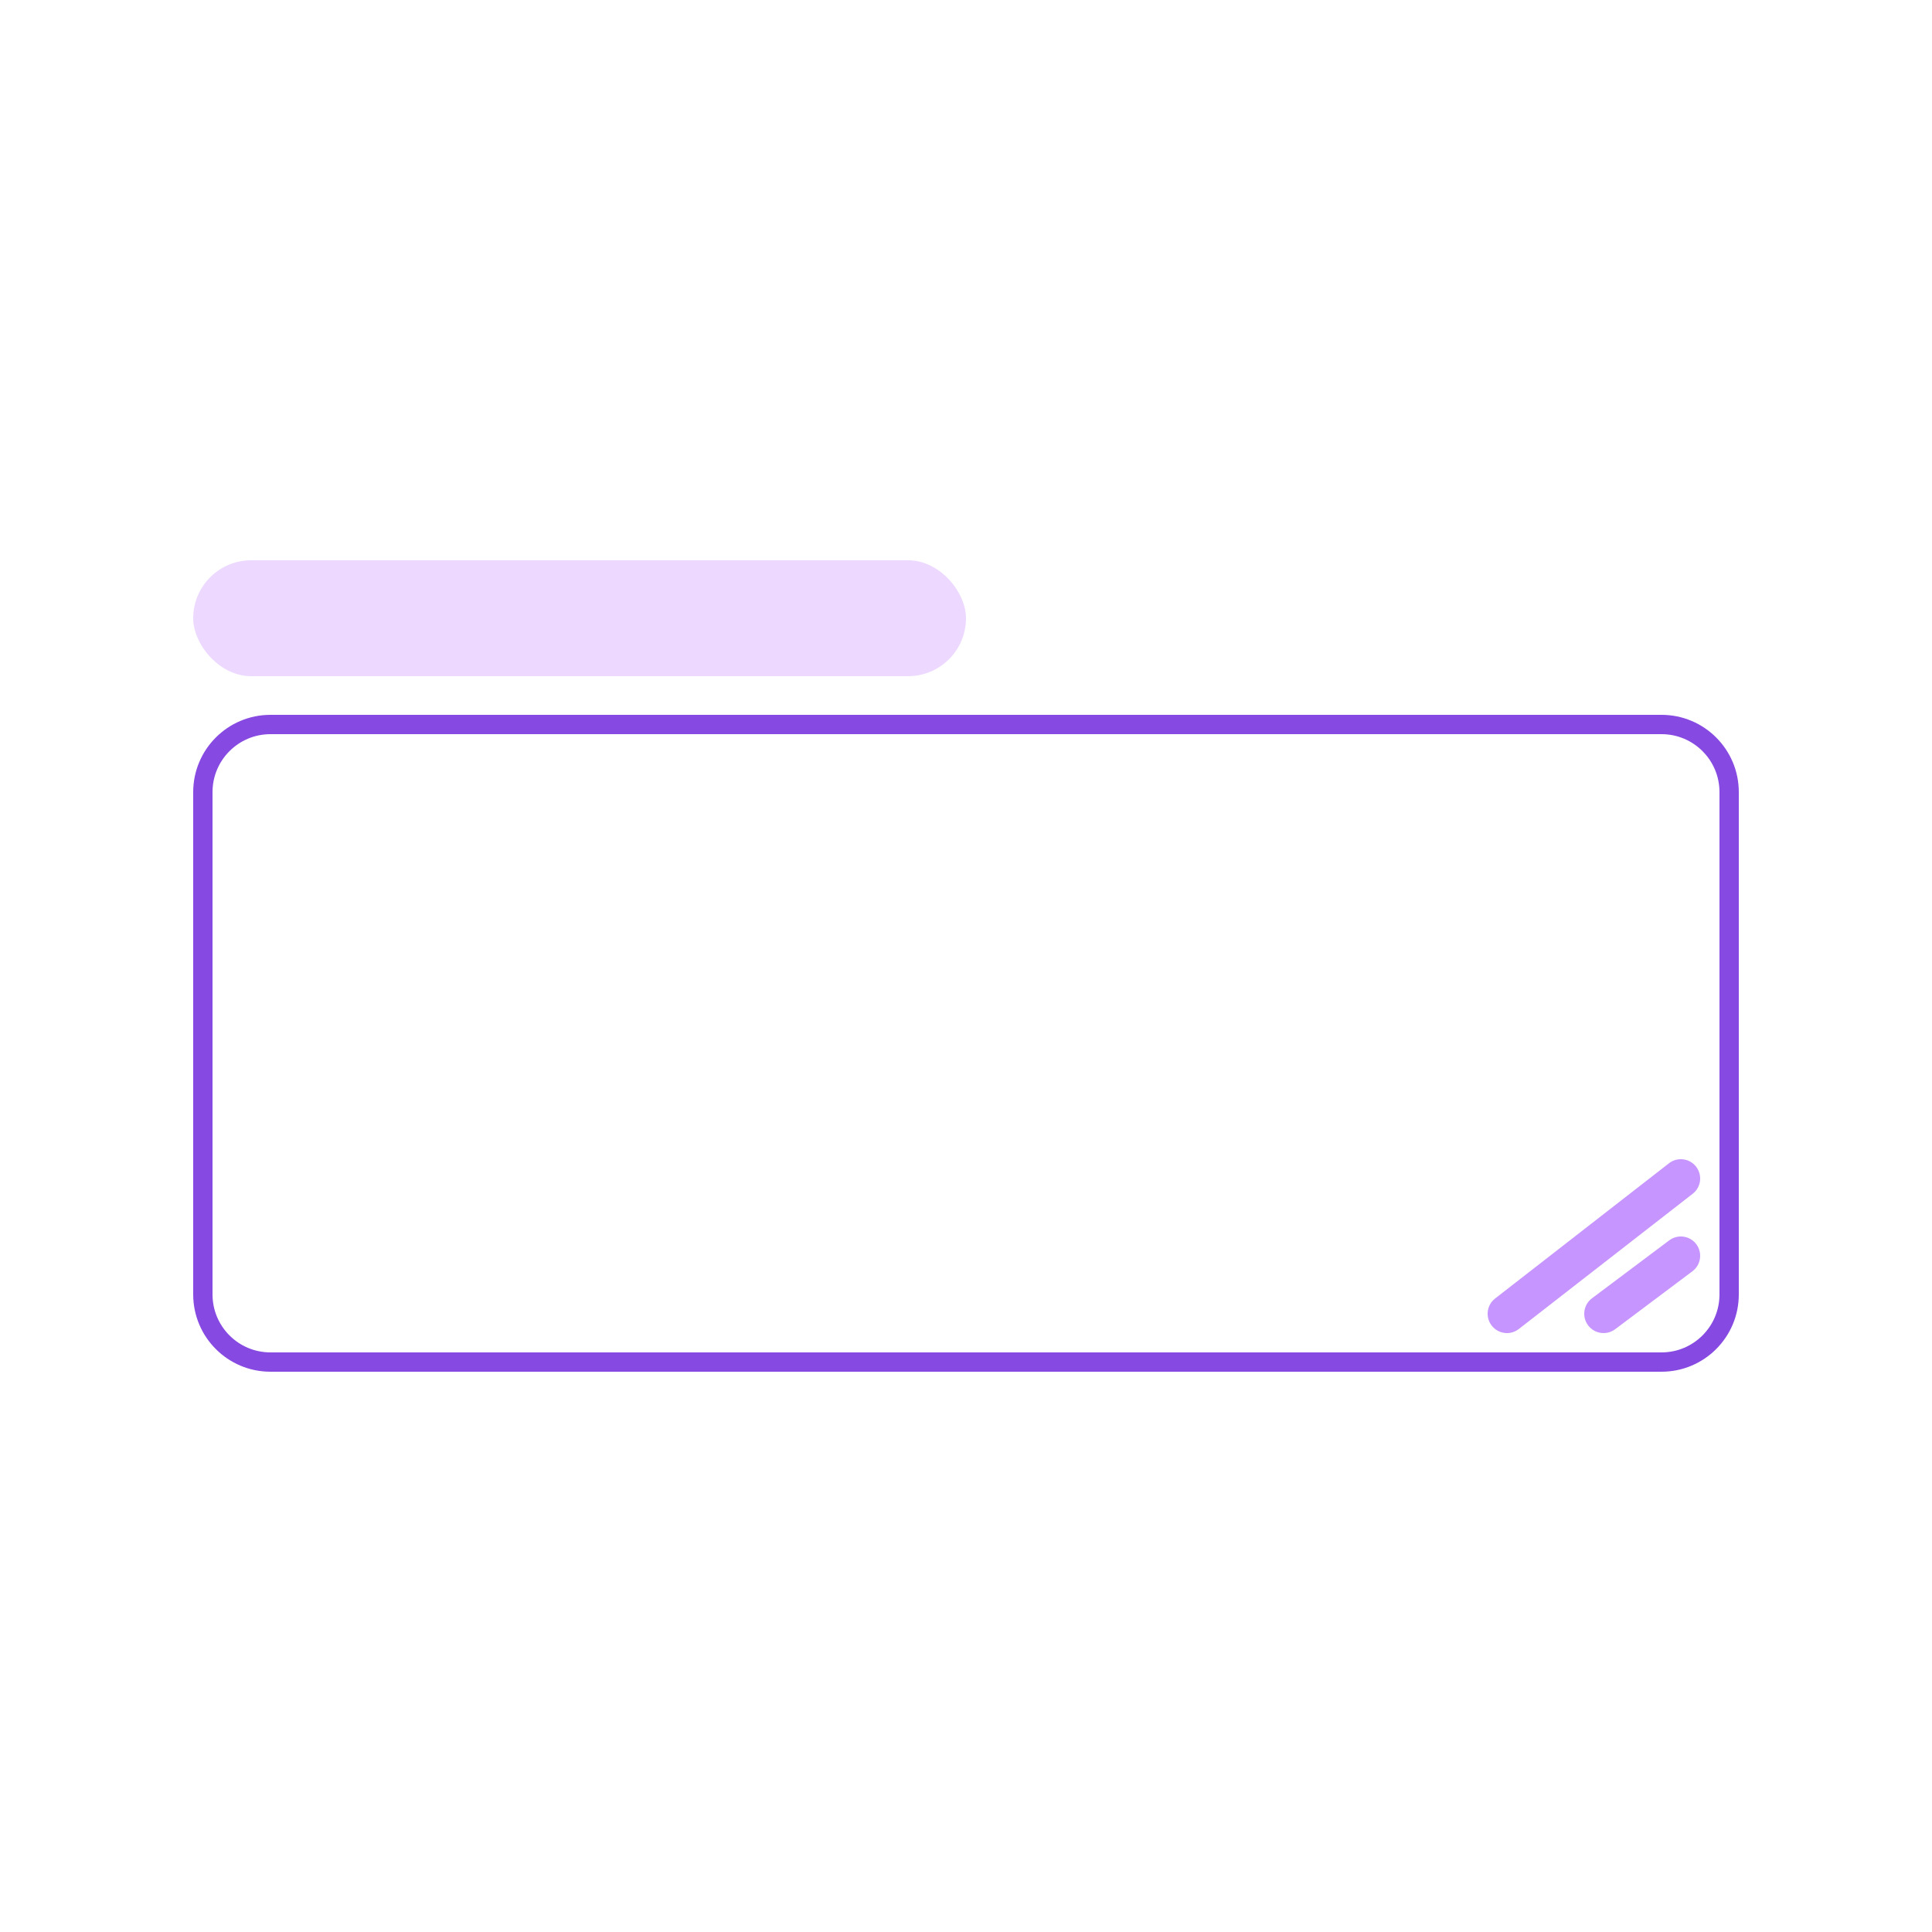 <svg width="100" height="100" viewBox="0 0 100 100" fill="none" xmlns="http://www.w3.org/2000/svg">
<rect width="100" height="100" fill="white"/>
<path d="M14 37.5H86C87.933 37.5 89.5 39.067 89.5 41V67C89.5 68.933 87.933 70.5 86 70.5H14C12.067 70.5 10.5 68.933 10.5 67V41C10.5 39.067 12.067 37.5 14 37.5Z" stroke="#8649E1"/>
<rect x="10" y="29" width="40" height="6" rx="3" fill="#EDD9FF"/>
<path fill-rule="evenodd" clip-rule="evenodd" d="M87.8 64.4C88.131 64.842 88.042 65.469 87.6 65.8L83.6 68.8C83.158 69.131 82.531 69.042 82.2 68.6C81.869 68.158 81.958 67.531 82.4 67.2L86.4 64.2C86.842 63.869 87.469 63.958 87.8 64.4Z" fill="#C695FF"/>
<path fill-rule="evenodd" clip-rule="evenodd" d="M87.789 60.386C88.129 60.822 88.05 61.45 87.614 61.789L78.614 68.789C78.178 69.129 77.55 69.05 77.211 68.614C76.872 68.178 76.95 67.55 77.386 67.211L86.386 60.211C86.822 59.872 87.45 59.95 87.789 60.386Z" fill="#C695FF"/>
</svg>
